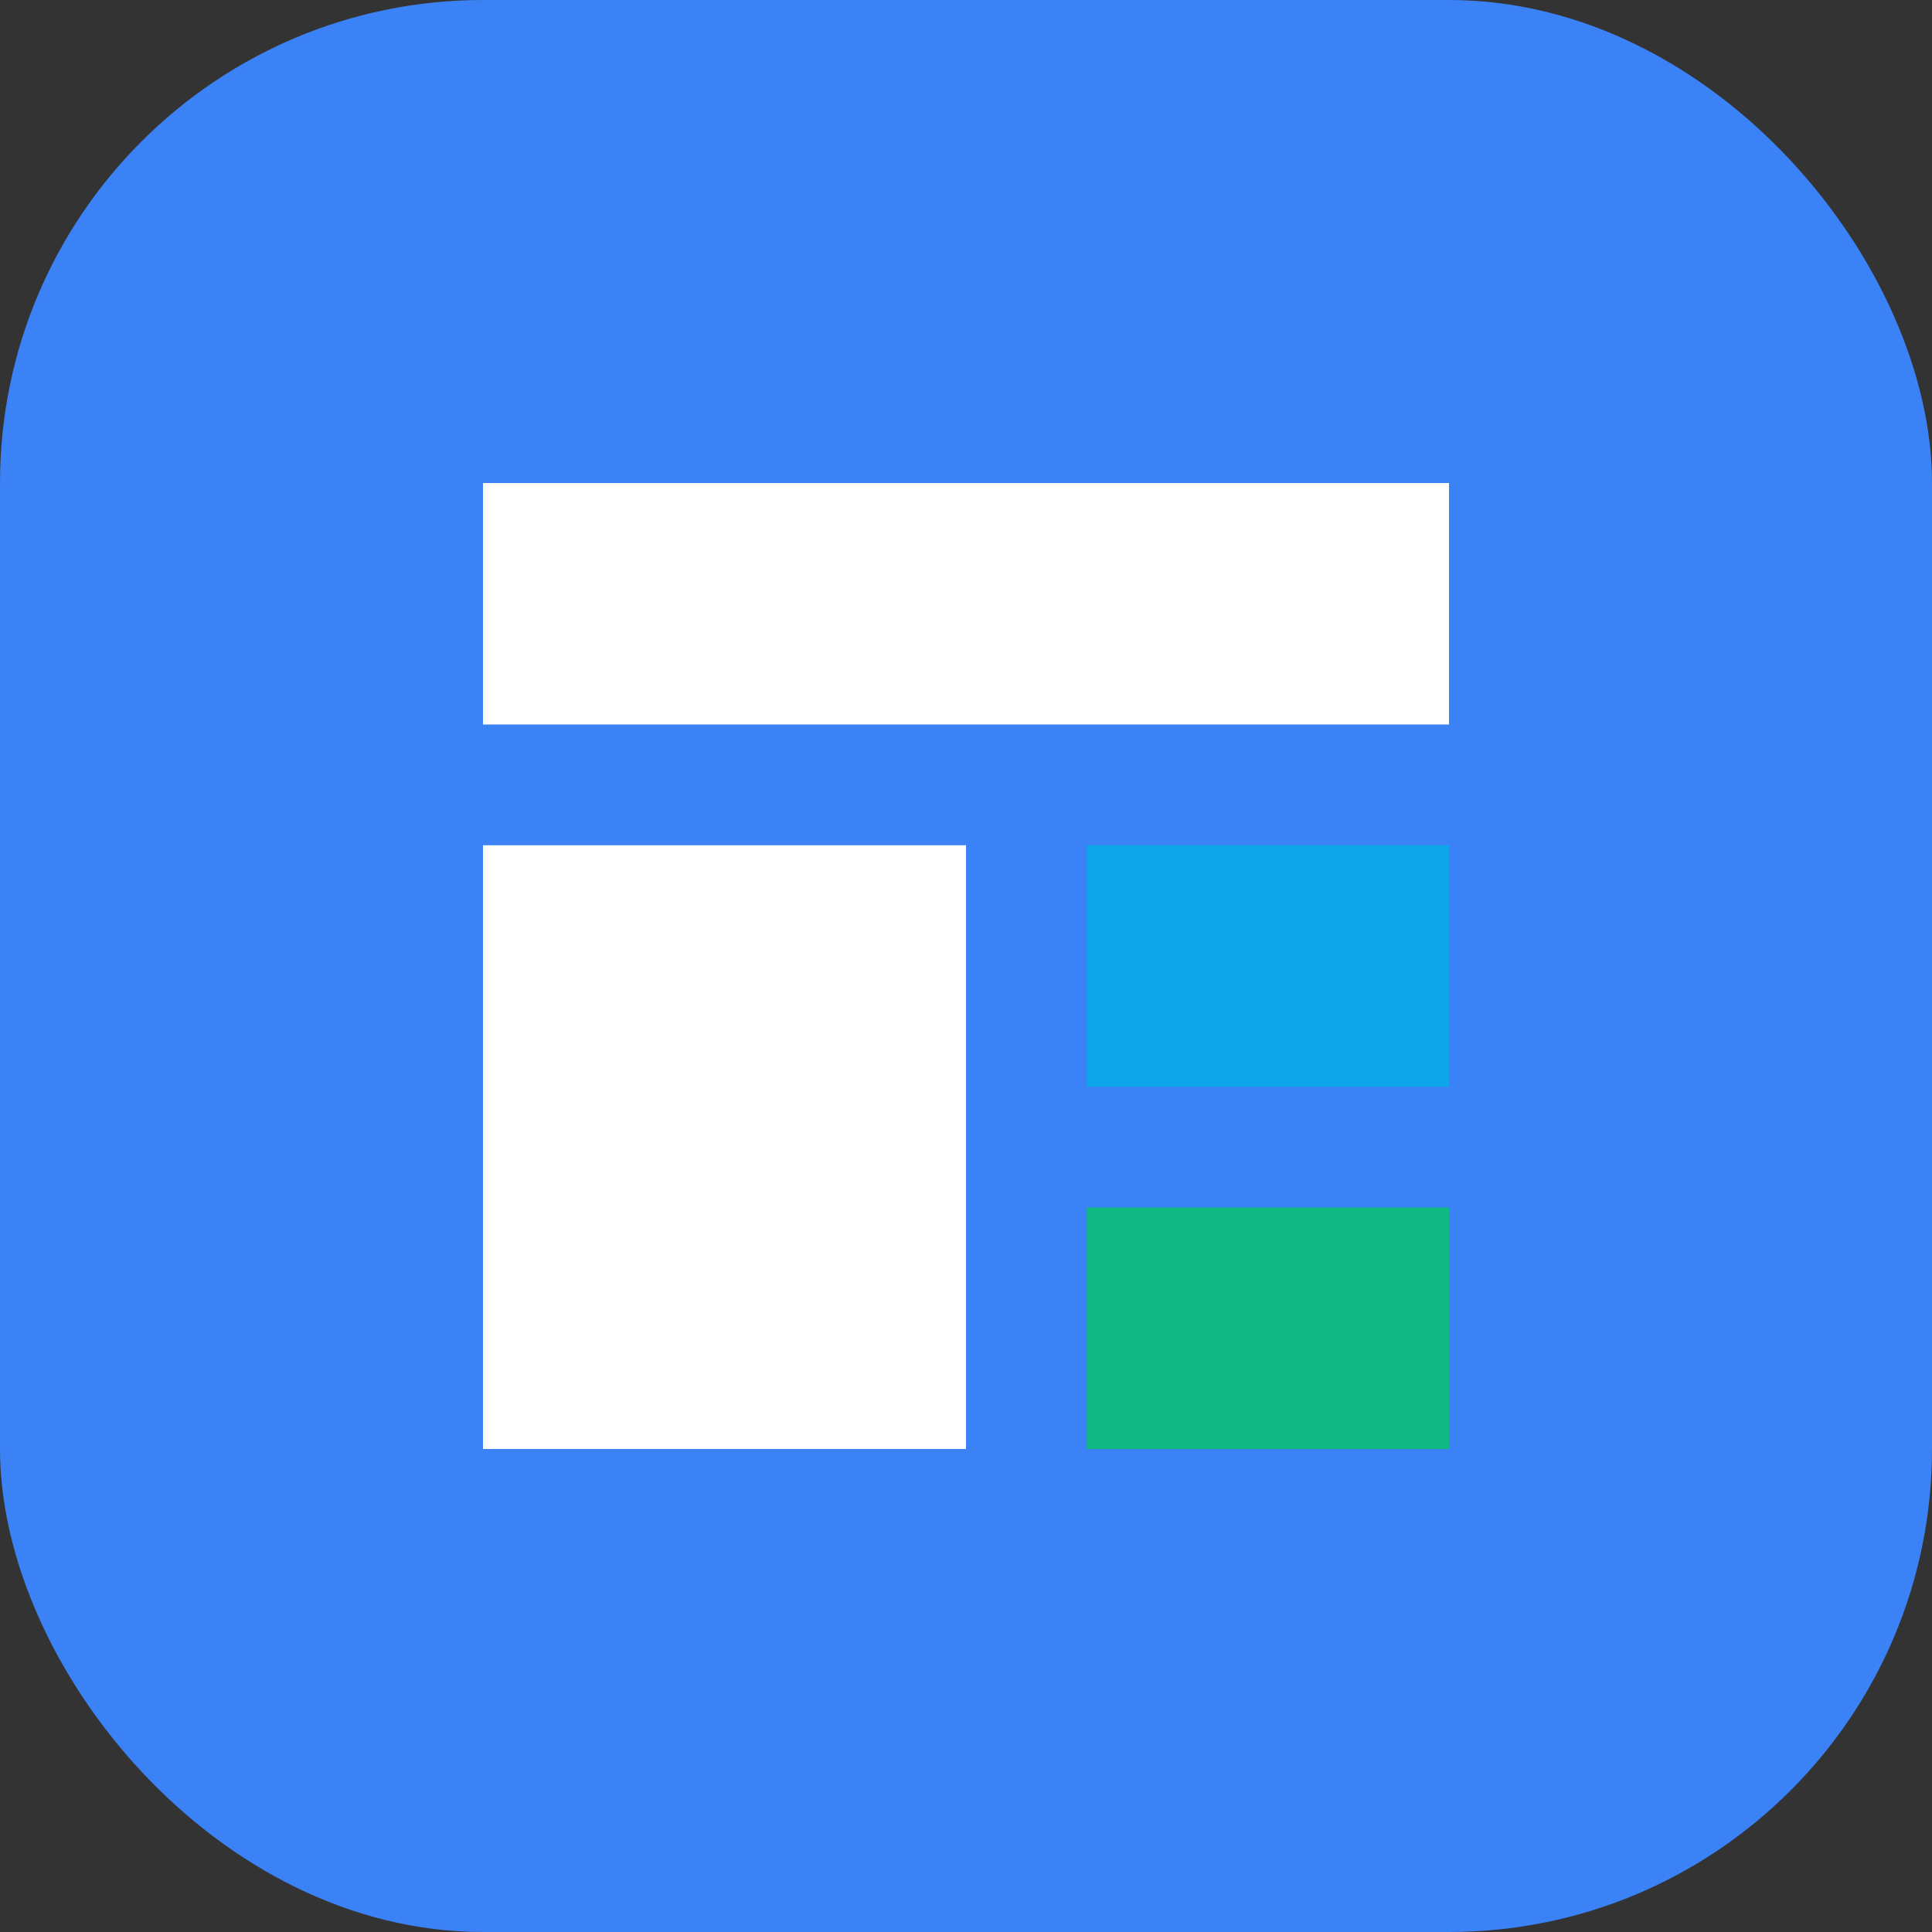 <svg width="32" height="32" viewBox="0 0 32 32" fill="none" xmlns="http://www.w3.org/2000/svg">
  <rect x="0" y="0" width="32" height="32" fill="#333333" stroke="none"/>
  <rect width="32" height="32" rx="8" fill="#3B82F6"/>
  <path d="M8 8H24V12H8V8Z" fill="white"/>
  <path d="M8 14H16V24H8V14Z" fill="white"/>
  <path d="M18 14H24V18H18V14Z" fill="#0EA5E9"/>
  <path d="M18 20H24V24H18V20Z" fill="#10B981"/>
</svg>
